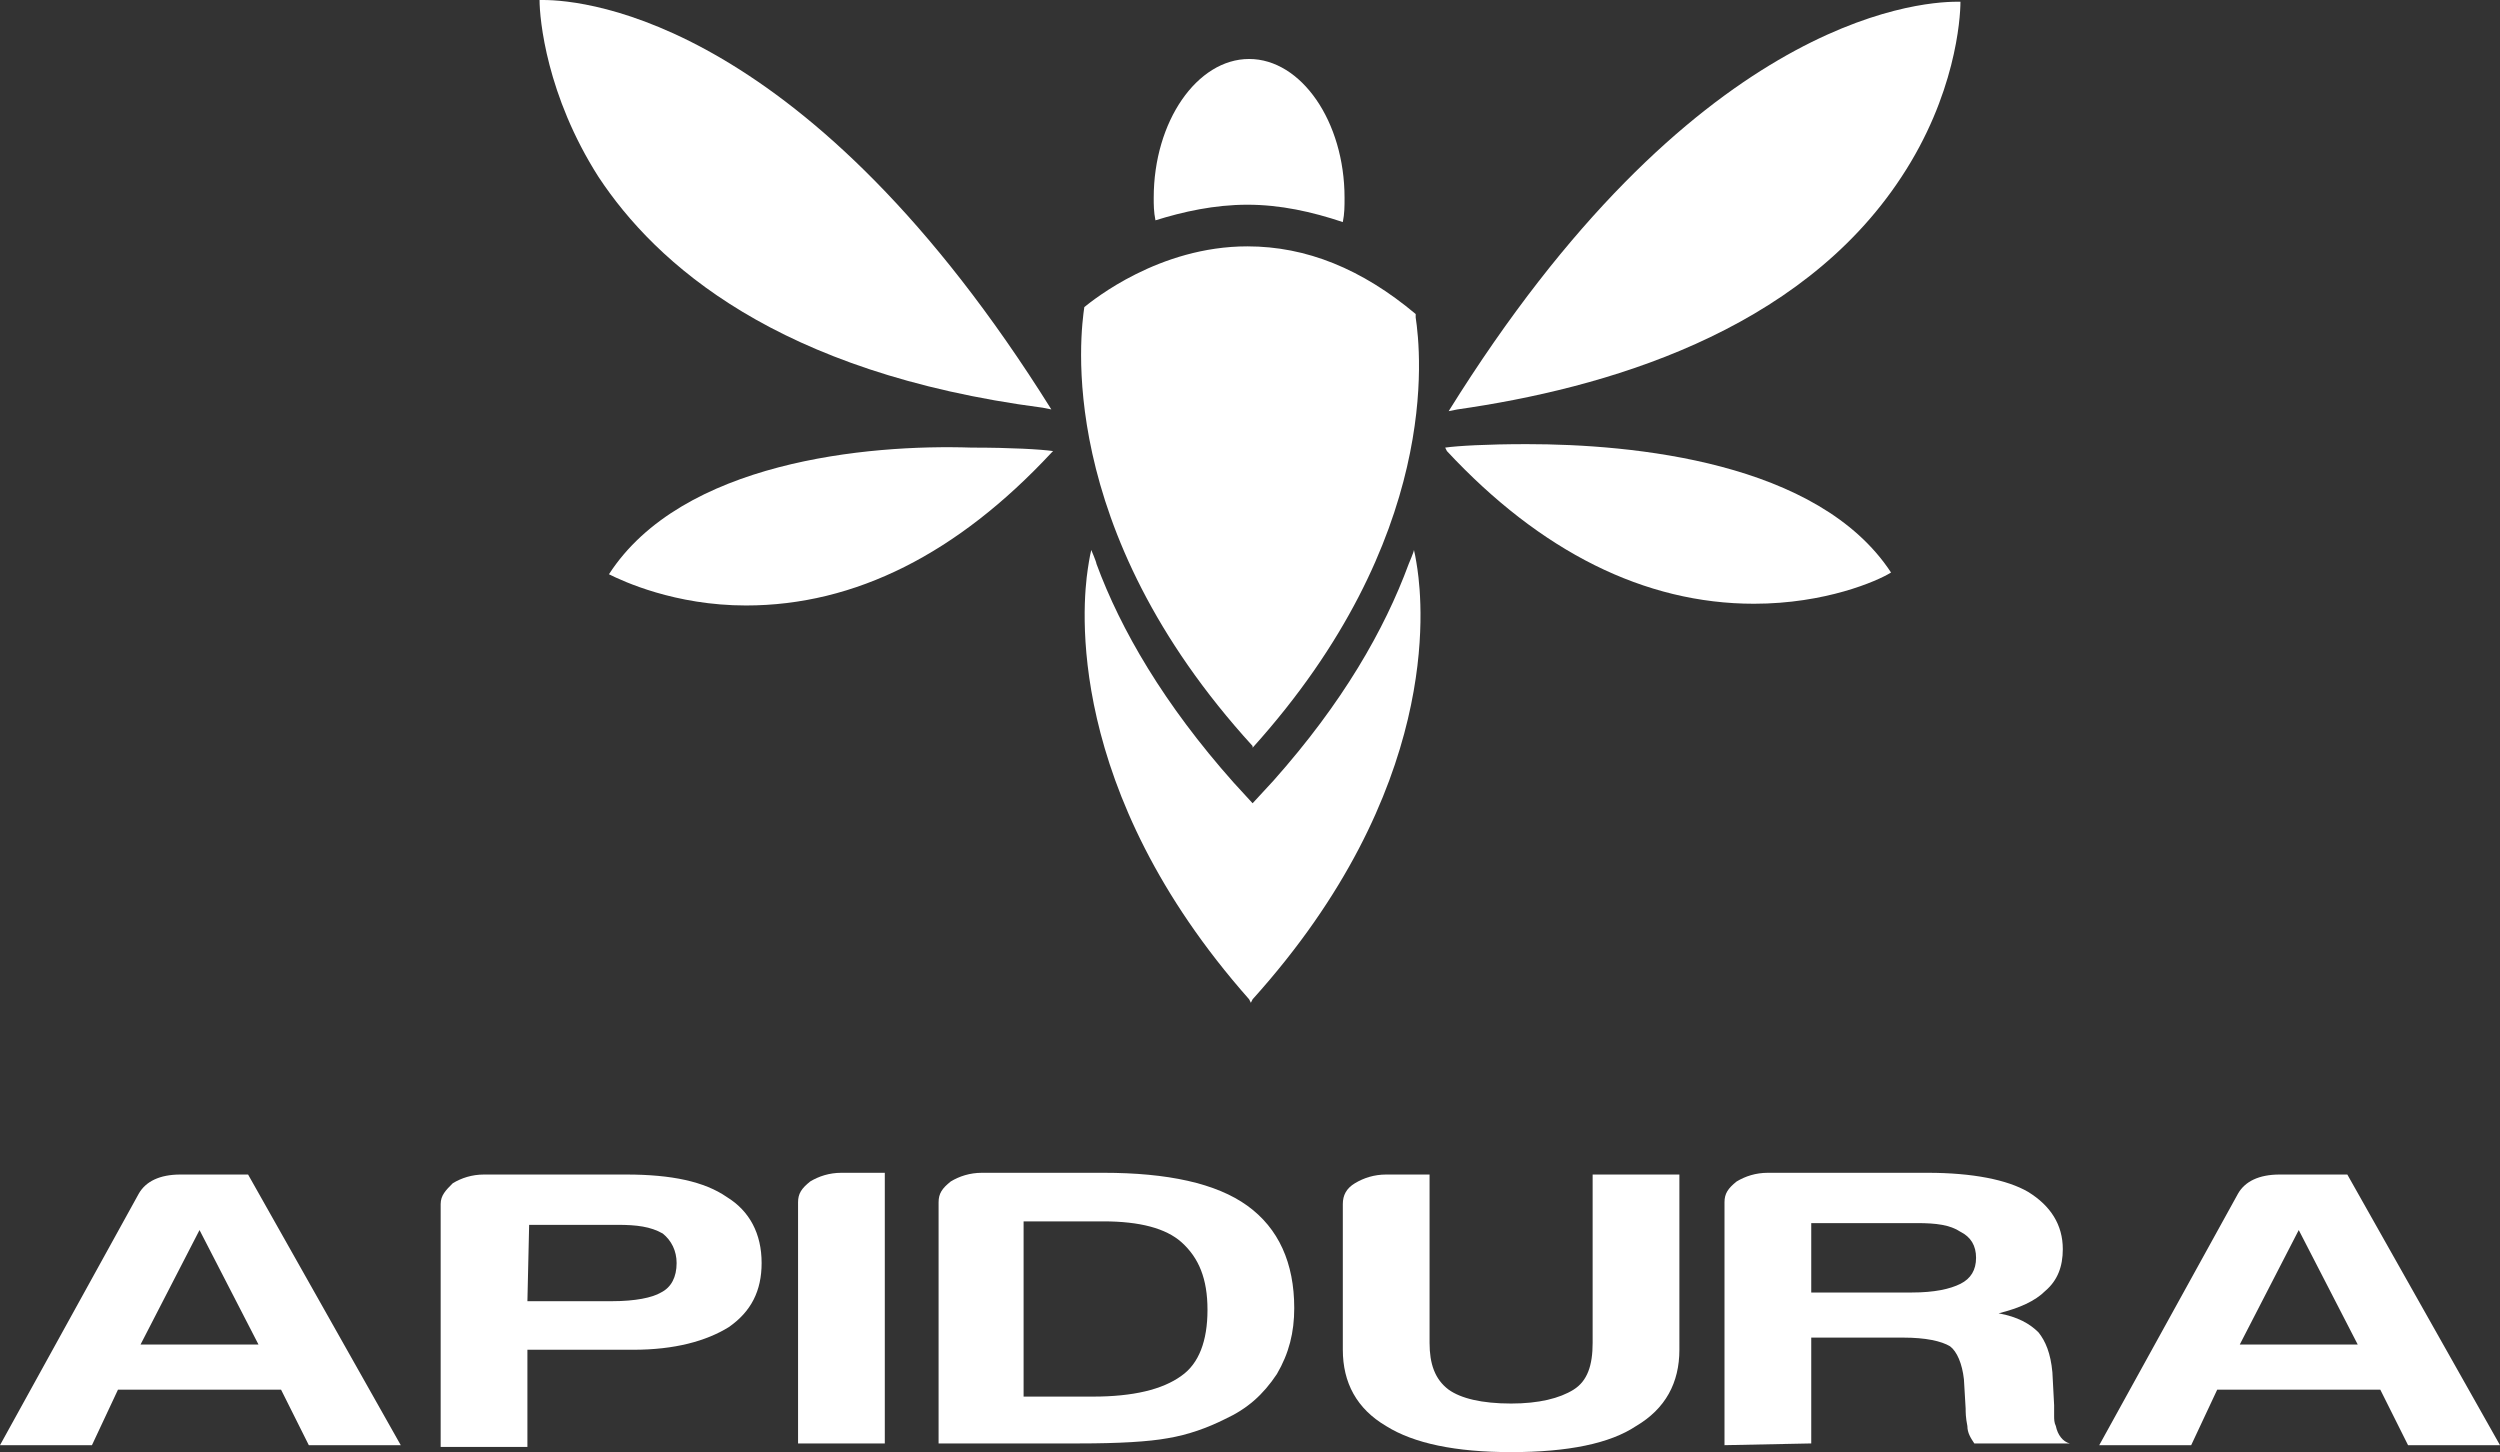 <svg version='1.1' id='Layer_1' xmlns='http://www.w3.org/2000/svg' xmlns:xlink='http://www.w3.org/1999/xlink' x='0px' y='0px' width='144.1px' height='83.7px' viewBox='1 31.2 144.1 83.7' enable-background='new 1 31.2 144.1 83.7' xml:space='preserve'><rect x="1" y="31.2" width="144.1" height="83.7" fill="#333333" stroke="none"/><g><g><path fill='#fff' d='M11.4,98.9h3.9l8.8,15.6h-5.3l-1.6-3.2H7.8l-1.5,3.2H1L9,100C9.4,99.3,10.2,98.9,11.4,98.9 M12.5,102.1l-3.4,6.6h6.8L12.5,102.1z'/><path fill='#fff' d='M31.4,109v5.6h-5v-14c0-0.5,0.3-0.8,0.7-1.2c0.5-0.3,1.1-0.5,1.8-0.5h8.2c2.6,0,4.5,0.4,5.8,1.3c1.3,0.8,2,2.1,2,3.8c0,1.6-0.6,2.8-1.9,3.7c-1.3,0.8-3.1,1.3-5.5,1.3L31.4,109L31.4,109z M31.4,106.2h4.9c1.3,0,2.3-0.2,2.8-0.5c0.6-0.3,0.9-0.9,0.9-1.7c0-0.7-0.3-1.3-0.8-1.7c-0.7-0.4-1.5-0.5-2.6-0.5h-5.1L31.4,106.2L31.4,106.2z'/><path fill='#fff' d='M47,114.5v-14c0-0.5,0.2-0.8,0.7-1.2c0.5-0.3,1.1-0.5,1.8-0.5H52v15.6H47z'/><path fill='#fff' d='M55.1,114.5v-14c0-0.5,0.2-0.8,0.7-1.2c0.5-0.3,1.1-0.5,1.8-0.5h7c3.7,0,6.5,0.6,8.3,1.9c1.8,1.3,2.7,3.3,2.7,5.9c0,1.4-0.3,2.6-1,3.8c-0.8,1.2-1.7,2-3,2.6c-1,0.5-2.1,0.9-3.3,1.1c-1.1,0.2-2.8,0.3-5.1,0.3H55.1zM60,111.7h4c2.3,0,4-0.4,5.1-1.2c1-0.7,1.5-2,1.5-3.8c0-1.8-0.5-3-1.5-3.9c-0.9-0.8-2.4-1.2-4.5-1.2H60L60,111.7L60,111.7z'/><path fill='#fff' d='M83.4,98.9v9.7c0,1.2,0.3,2.1,1.1,2.7c0.7,0.5,1.9,0.8,3.6,0.8c1.6,0,2.8-0.3,3.6-0.8c0.8-0.5,1.1-1.4,1.1-2.7v-9.7h5V109c0,1.9-0.8,3.4-2.5,4.4c-1.5,1-3.9,1.5-7.2,1.5c-3.2,0-5.6-0.5-7.2-1.5c-1.7-1-2.5-2.5-2.5-4.4v-8.4c0-0.5,0.2-0.9,0.7-1.2c0.5-0.3,1.1-0.5,1.8-0.5L83.4,98.9L83.4,98.9z'/><path fill='#fff' d='M100.4,114.5v-14c0-0.5,0.2-0.8,0.7-1.2c0.5-0.3,1.1-0.5,1.8-0.5h9.2c2.6,0,4.6,0.4,5.8,1.1c1.3,0.8,2,1.9,2,3.3c0,1-0.3,1.8-1,2.4c-0.6,0.6-1.5,1-2.7,1.3c1.1,0.2,1.8,0.6,2.3,1.1c0.4,0.5,0.7,1.2,0.8,2.3l0.1,1.9v0.6c0,0.2,0,0.4,0.1,0.6c0.1,0.5,0.4,0.9,0.8,1h-5.5c-0.2-0.3-0.4-0.6-0.4-1c-0.1-0.5-0.1-0.8-0.1-1l-0.1-1.7c-0.1-0.9-0.4-1.6-0.8-1.9c-0.5-0.3-1.4-0.5-2.7-0.5h-5.3v6.1L100.4,114.5L100.4,114.5z M105.4,105.7h5.8c1.3,0,2.2-0.2,2.8-0.5c0.6-0.3,0.9-0.8,0.9-1.5c0-0.7-0.3-1.2-0.9-1.5c-0.6-0.4-1.4-0.5-2.5-0.5h-6.1V105.7z'/><path fill='#fff' d='M132.4,98.9h3.9l8.8,15.6h-5.3l-1.6-3.2h-9.4l-1.5,3.2h-5.3l8-14.5C130.4,99.3,131.2,98.9,132.4,98.9M133.5,102.1l-3.4,6.6h6.8L133.5,102.1z'/></g><path fill='#fff' d='M82.7,64c0,0-0.1-0.7-0.2-1.1c0,0.1-0.3,0.8-0.3,0.8c-1.4,3.8-3.8,8-7.8,12.5v0l-1.2,1.3l-1.1-1.2c-4-4.5-6.5-8.8-7.9-12.6c0-0.1-0.3-0.8-0.3-0.8c-0.1,0.4-0.2,1.1-0.2,1.1c-0.3,2-1.4,12.7,9.3,24.8l0,0l0.1,0.2c0,0,0,0,0,0c0,0,0,0,0,0l0.1-0.2l0,0C84.1,76.7,83,66.1,82.7,64z'/><path fill='#fff' d='M110.6,41.4c3.1-4.7,3.4-9.1,3.4-10.1c-0.1,0-0.1,0-0.2,0c-2.4,0-15.3,1.1-29.3,23.6l0.5-0.1C93.4,53.6,104.7,50.4,110.6,41.4z'/><path fill='#fff' d='M89,56.8c-2.3,0-4,0.1-4.7,0.2l0.1,0.2C89.8,63,95.8,66,102.1,66c4.1,0,7.1-1.3,7.9-1.8C105.8,57.8,95.1,56.8,89,56.8z'/><path fill='#fff' d='M32.1,31.2c0,1.1,0.4,5.5,3.4,10.2c3.3,5,10.3,11.3,25.6,13.3l0.5,0.1C47.6,32.4,34.8,31.2,32.3,31.2C32.2,31.2,32.2,31.2,32.1,31.2z'/><path fill='#fff' d='M36.1,64.3c0.8,0.4,3.8,1.8,7.9,1.8c6.3,0,12.2-3,17.6-8.8l0.1-0.1c-0.7-0.1-2.4-0.2-4.7-0.2C51,56.8,40.3,57.8,36.1,64.3z'/><path fill='#fff' d='M72.9,43c1.9,0,3.7,0.4,5.5,1c0.1-0.5,0.1-0.9,0.1-1.4c0-4.4-2.5-8-5.5-8c-3,0-5.5,3.6-5.5,8c0,0.4,0,0.8,0.1,1.3C69.2,43.4,71,43,72.9,43z'/><path fill='#fff' d='M73.2,74.3c10.9-12.1,9.7-22.8,9.4-24.8l0-0.2c-3.1-2.6-6.3-3.9-9.7-3.9c-5.1,0-8.9,3.1-9.4,3.5c-0.2,1.4-1.8,12.7,9.7,25.3L73.2,74.3z'/></g></svg>